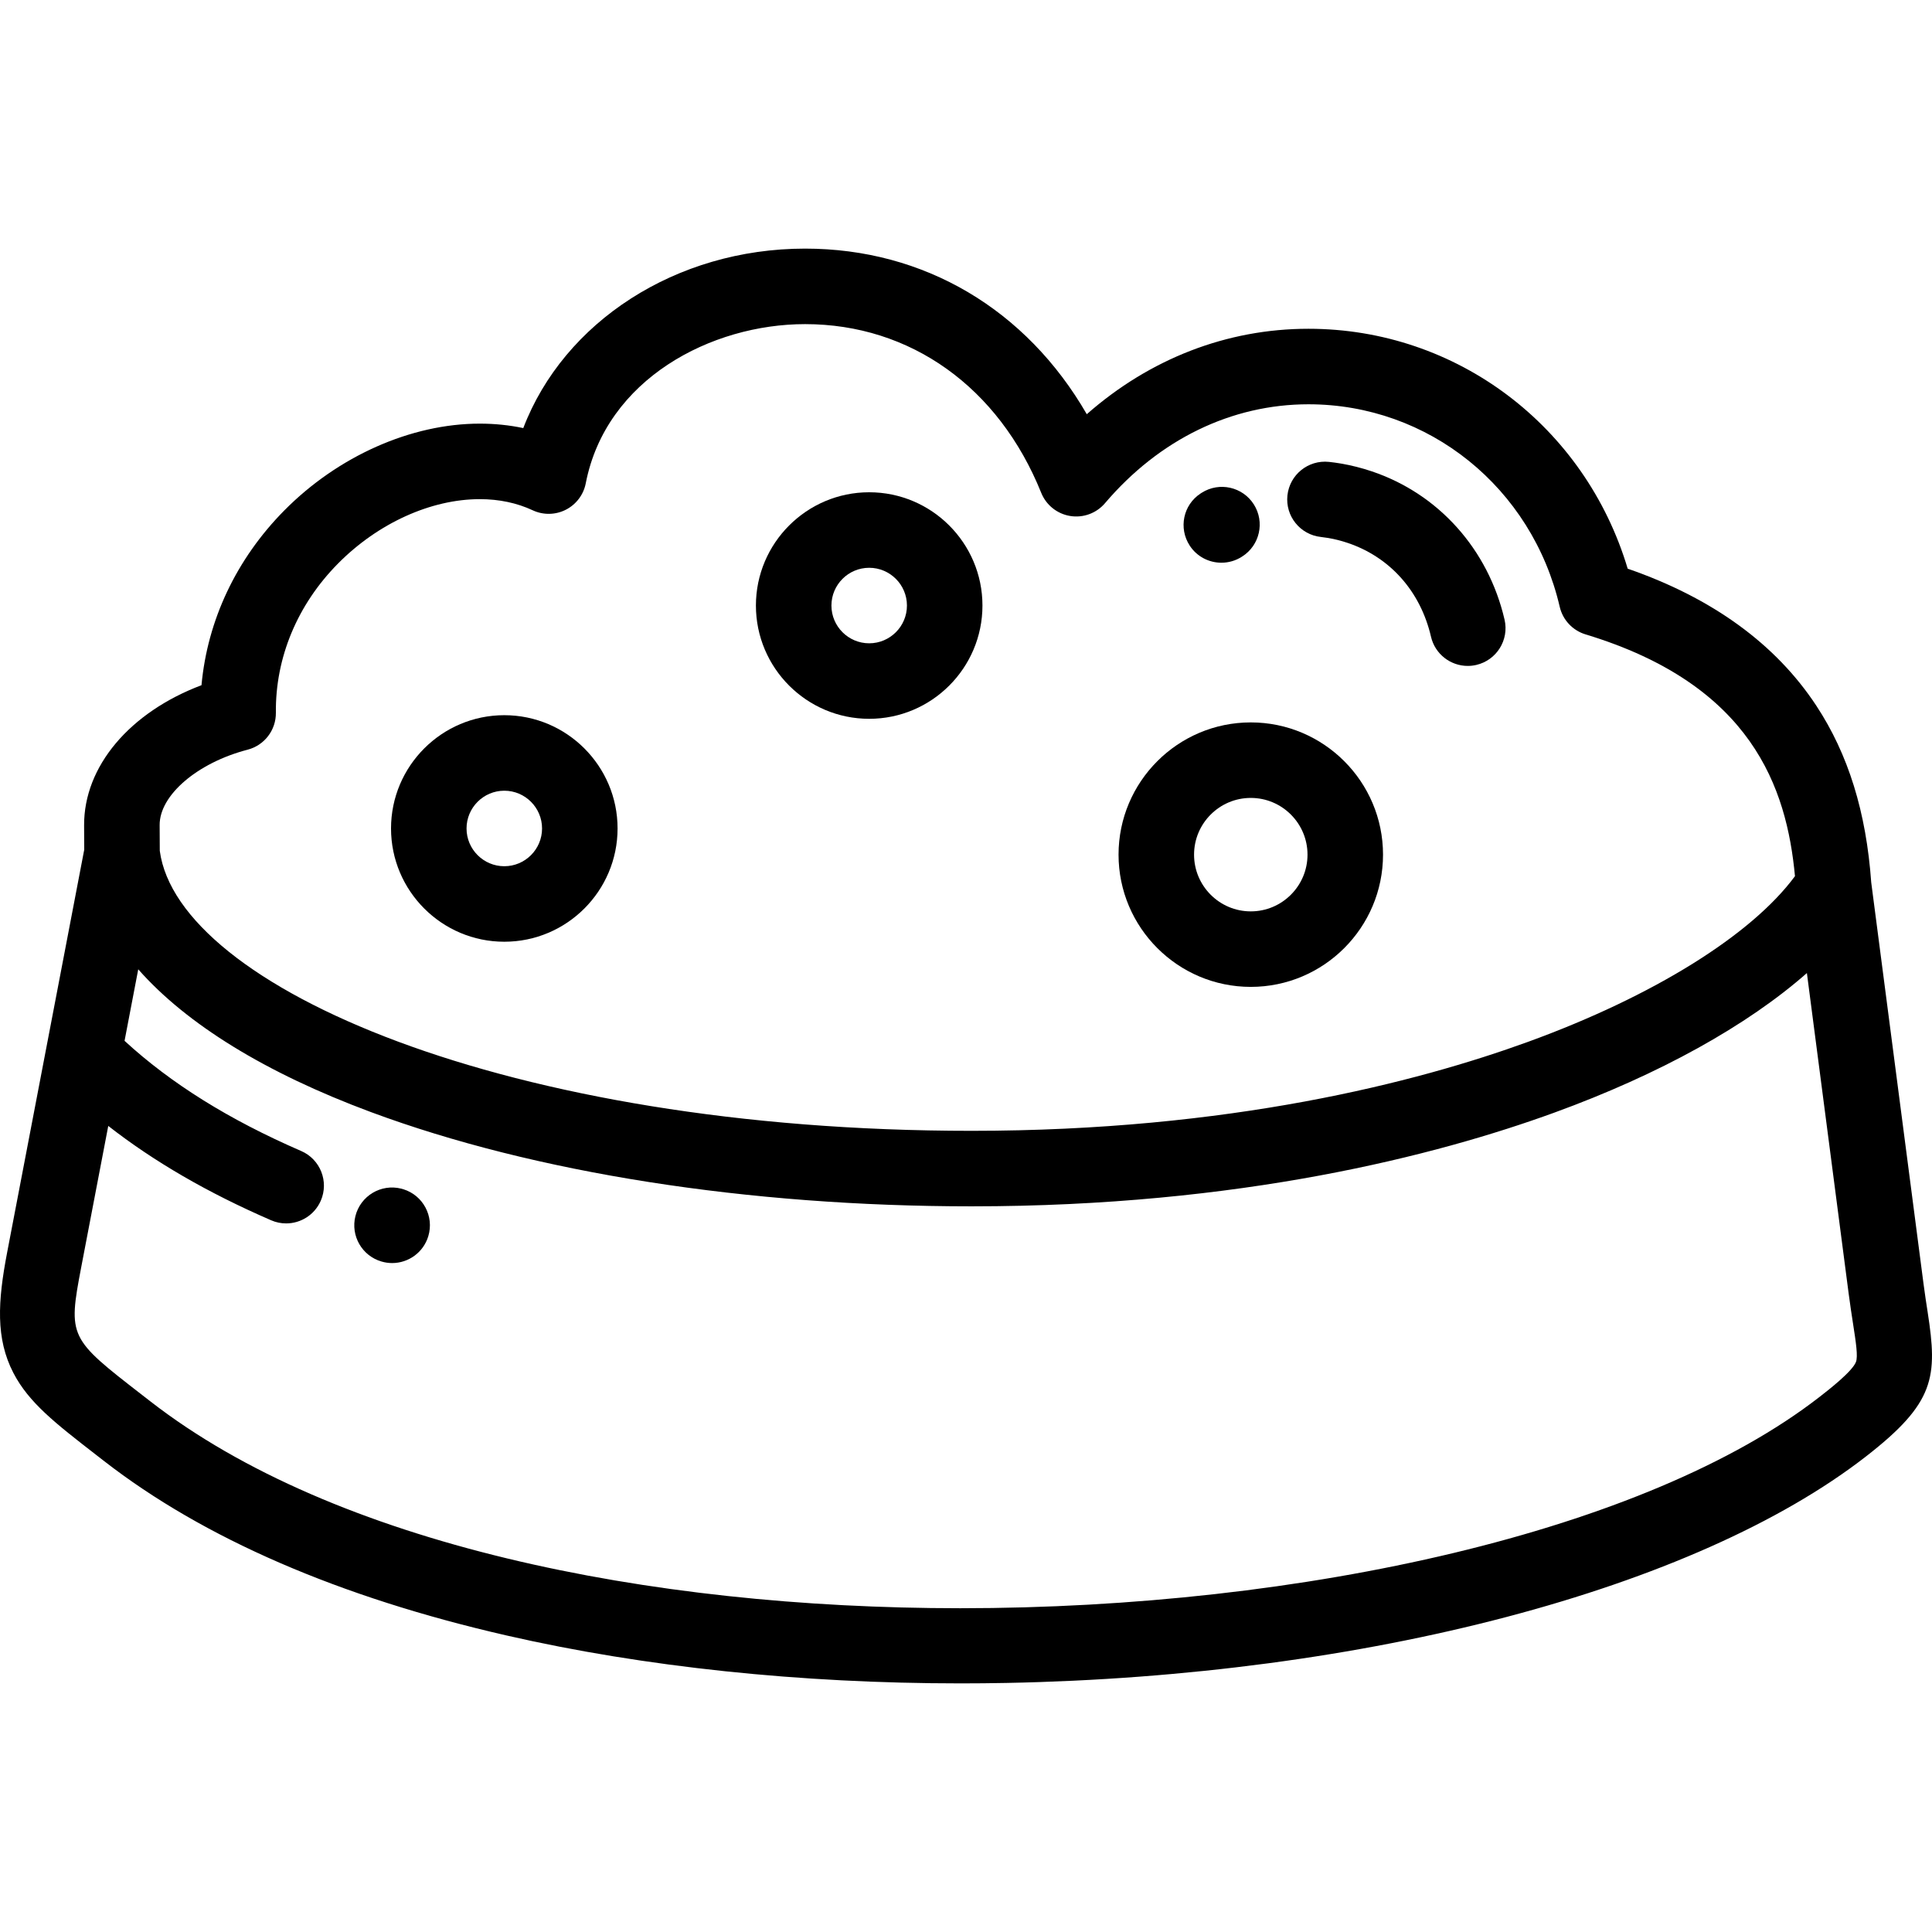 <?xml version="1.0" encoding="iso-8859-1"?>
<!-- Generator: Adobe Illustrator 19.0.0, SVG Export Plug-In . SVG Version: 6.00 Build 0)  -->
<svg version="1.1" id="Capa_1" xmlns="http://www.w3.org/2000/svg" xmlns:xlink="http://www.w3.org/1999/xlink" x="0px" y="0px"
	 viewBox="0 0 512.004 512.004" style="enable-background:new 0 0 512.004 512.004;" xml:space="preserve">
<g>
	<g>
		<path d="M510.853,347.729c-0.343-2.215-0.732-4.726-1.101-7.552l-13.854-106.322c-1.329-18.646-6.084-33.967-14.539-46.819
			c-10.771-16.37-27.576-28.575-50.003-36.331c-11.27-37.715-45.286-63.578-84.603-63.578c-21.617,0-42.031,7.948-58.741,22.644
			c-16.016-27.736-43.054-43.886-74.654-43.886c-34.258,0-63.932,19.442-74.681,47.563c-3.708-0.786-7.559-1.18-11.527-1.18
			c-18.189,0-37.554,8.599-51.802,23.002c-12.73,12.87-20.37,29.093-21.949,46.316c-18.961,7.158-31.191,21.467-31.11,37.173
			l0.034,6.422l-9.988,52.181c-0.005,0.022-0.009,0.043-0.013,0.065L1.88,331.981c-2.473,12.916-3.056,22.751,1.668,31.862
			c4.087,7.882,11.149,13.358,21.837,21.647l2.152,1.671c26.425,20.531,62.331,36.098,106.729,46.264
			c36.428,8.342,77.803,12.692,120.349,12.692c4.012,0,8.037-0.039,12.068-0.117c95.208-1.835,182.488-24.82,227.777-59.985
			C512.839,371.746,513.523,364.971,510.853,347.729z M65.628,198.675c4.448-1.158,7.535-5.197,7.484-9.793
			c-0.159-14.598,5.69-28.641,16.469-39.539c10.568-10.685,24.614-17.063,37.573-17.063c5.104,0,9.822,0.995,14.028,2.956
			c2.793,1.302,6.027,1.246,8.773-0.153c2.745-1.399,4.692-3.983,5.279-7.007c5.378-27.691,33.312-42.179,58.128-42.179
			c27.913,0,51.304,16.712,62.573,44.705c1.308,3.249,4.22,5.577,7.677,6.14c3.46,0.563,6.955-0.724,9.227-3.392
			c14.382-16.902,33.531-26.211,53.918-26.211c31.865,0,59.246,22.069,66.588,53.667c0.81,3.486,3.42,6.275,6.846,7.313
			c44.128,13.364,53.308,40.711,55.5,64.073c-11.511,15.609-37.557,31.833-70.67,43.882
			c-29.598,10.771-79.224,23.608-147.551,23.608c-123.162,0-210.364-38.281-215.125-74.217l-0.036-6.81
			C42.265,210.737,52.291,202.148,65.628,198.675z M491.848,360.938c-0.969,2.523-7.281,7.426-9.659,9.272
			c-45.85,35.601-136.782,55.994-227.73,55.991c-82.946-0.002-165.908-16.97-214.635-54.841l-2.17-1.684
			c-19.318-14.98-19.687-15.266-16.114-33.933l7.151-37.361c12.134,9.474,26.386,17.731,43.163,25.008
			c1.297,0.563,2.648,0.83,3.977,0.83c3.865,0,7.548-2.253,9.185-6.027c2.199-5.069-0.128-10.963-5.197-13.161
			c-19.15-8.307-34.511-17.891-46.811-29.196l3.628-18.956c12.77,14.497,33.681,27.441,61.647,37.831
			c43.362,16.111,99.894,24.983,159.185,24.983c71.243,0,123.283-13.494,154.394-24.814c27.99-10.184,51.22-23.123,66.986-37.008
			l11.062,84.89c0.4,3.064,0.807,5.701,1.168,8.027C491.856,355.82,492.418,359.453,491.848,360.938z"/>
	</g>
</g>
<g>
	<g>
		<path d="M106.878,315.159c-0.181-0.056-0.376-0.111-0.556-0.156c-5.357-1.34-10.794,1.919-12.134,7.28
			c-1.308,5.231,1.763,10.529,6.893,12.028c0.948,0.281,1.905,0.415,2.848,0.415c4.305,0,8.279-2.799,9.58-7.133
			C115.088,322.327,112.123,316.778,106.878,315.159z"/>
	</g>
</g>
<g>
	<g>
		<path d="M398.724,164.205c-4.331-18.643-17.482-33.331-35.175-39.29c-2.698-0.909-5.455-1.606-8.197-2.072
			c-1.041-0.177-2.099-0.324-3.147-0.437c-5.495-0.585-10.428,3.382-11.021,8.876c-0.593,5.494,3.38,10.428,8.875,11.021
			c0.643,0.069,1.295,0.16,1.935,0.269c1.715,0.292,3.453,0.731,5.165,1.309c11.237,3.783,19.281,12.842,22.071,24.852
			c1.073,4.622,5.189,7.744,9.738,7.744c0.749,0,1.512-0.085,2.272-0.261C396.624,174.964,399.974,169.587,398.724,164.205z"/>
	</g>
</g>
<g>
	<g>
		<path d="M332.288,133.684c-2.955-4.669-9.136-6.06-13.806-3.105l-0.326,0.21c-4.606,3.022-5.872,9.179-2.87,13.797
			c1.913,2.944,5.125,4.542,8.403,4.542c1.864,0,3.751-0.517,5.432-1.599l0.063-0.04
			C333.854,144.535,335.244,138.353,332.288,133.684z"/>
	</g>
</g>
<g>
	<g>
		<path d="M133.646,189.535c-16.552,0-30.018,13.466-30.018,30.018c0,16.552,13.466,30.018,30.018,30.018
			c16.552,0,30.018-13.466,30.018-30.018C163.664,203.001,150.198,189.535,133.646,189.535z M133.646,229.56
			c-5.517,0-10.006-4.489-10.006-10.006c0-5.517,4.49-10.006,10.006-10.006c5.517,0,10.006,4.489,10.006,10.006
			C143.652,225.071,139.163,229.56,133.646,229.56z"/>
	</g>
</g>
<g>
	<g>
		<path d="M331.473,191.446c-19.324,0-35.044,15.722-35.044,35.045c0,19.324,15.722,35.045,35.044,35.045
			c19.325,0,35.045-15.722,35.045-35.045C366.518,207.167,350.796,191.446,331.473,191.446z M331.473,241.525
			c-8.289,0-15.032-6.744-15.032-15.033c0-8.289,6.743-15.033,15.032-15.033s15.033,6.744,15.033,15.033
			S339.762,241.525,331.473,241.525z"/>
	</g>
</g>
<g>
	<g>
		<path d="M230.345,130.457c-16.552,0-30.018,13.466-30.018,30.018c0,16.552,13.466,30.018,30.018,30.018
			s30.018-13.466,30.018-30.018C260.363,143.923,246.897,130.457,230.345,130.457z M230.345,170.482
			c-5.517,0-10.006-4.489-10.006-10.006c0-5.517,4.489-10.006,10.006-10.006c5.517,0,10.006,4.489,10.006,10.006
			C240.351,165.993,235.862,170.482,230.345,170.482z"/>
	</g>
</g>
<g>
</g>
<g>
</g>
<g>
</g>
<g>
</g>
<g>
</g>
<g>
</g>
<g>
</g>
<g>
</g>
<g>
</g>
<g>
</g>
<g>
</g>
<g>
</g>
<g>
</g>
<g>
</g>
<g>
</g>
</svg>
